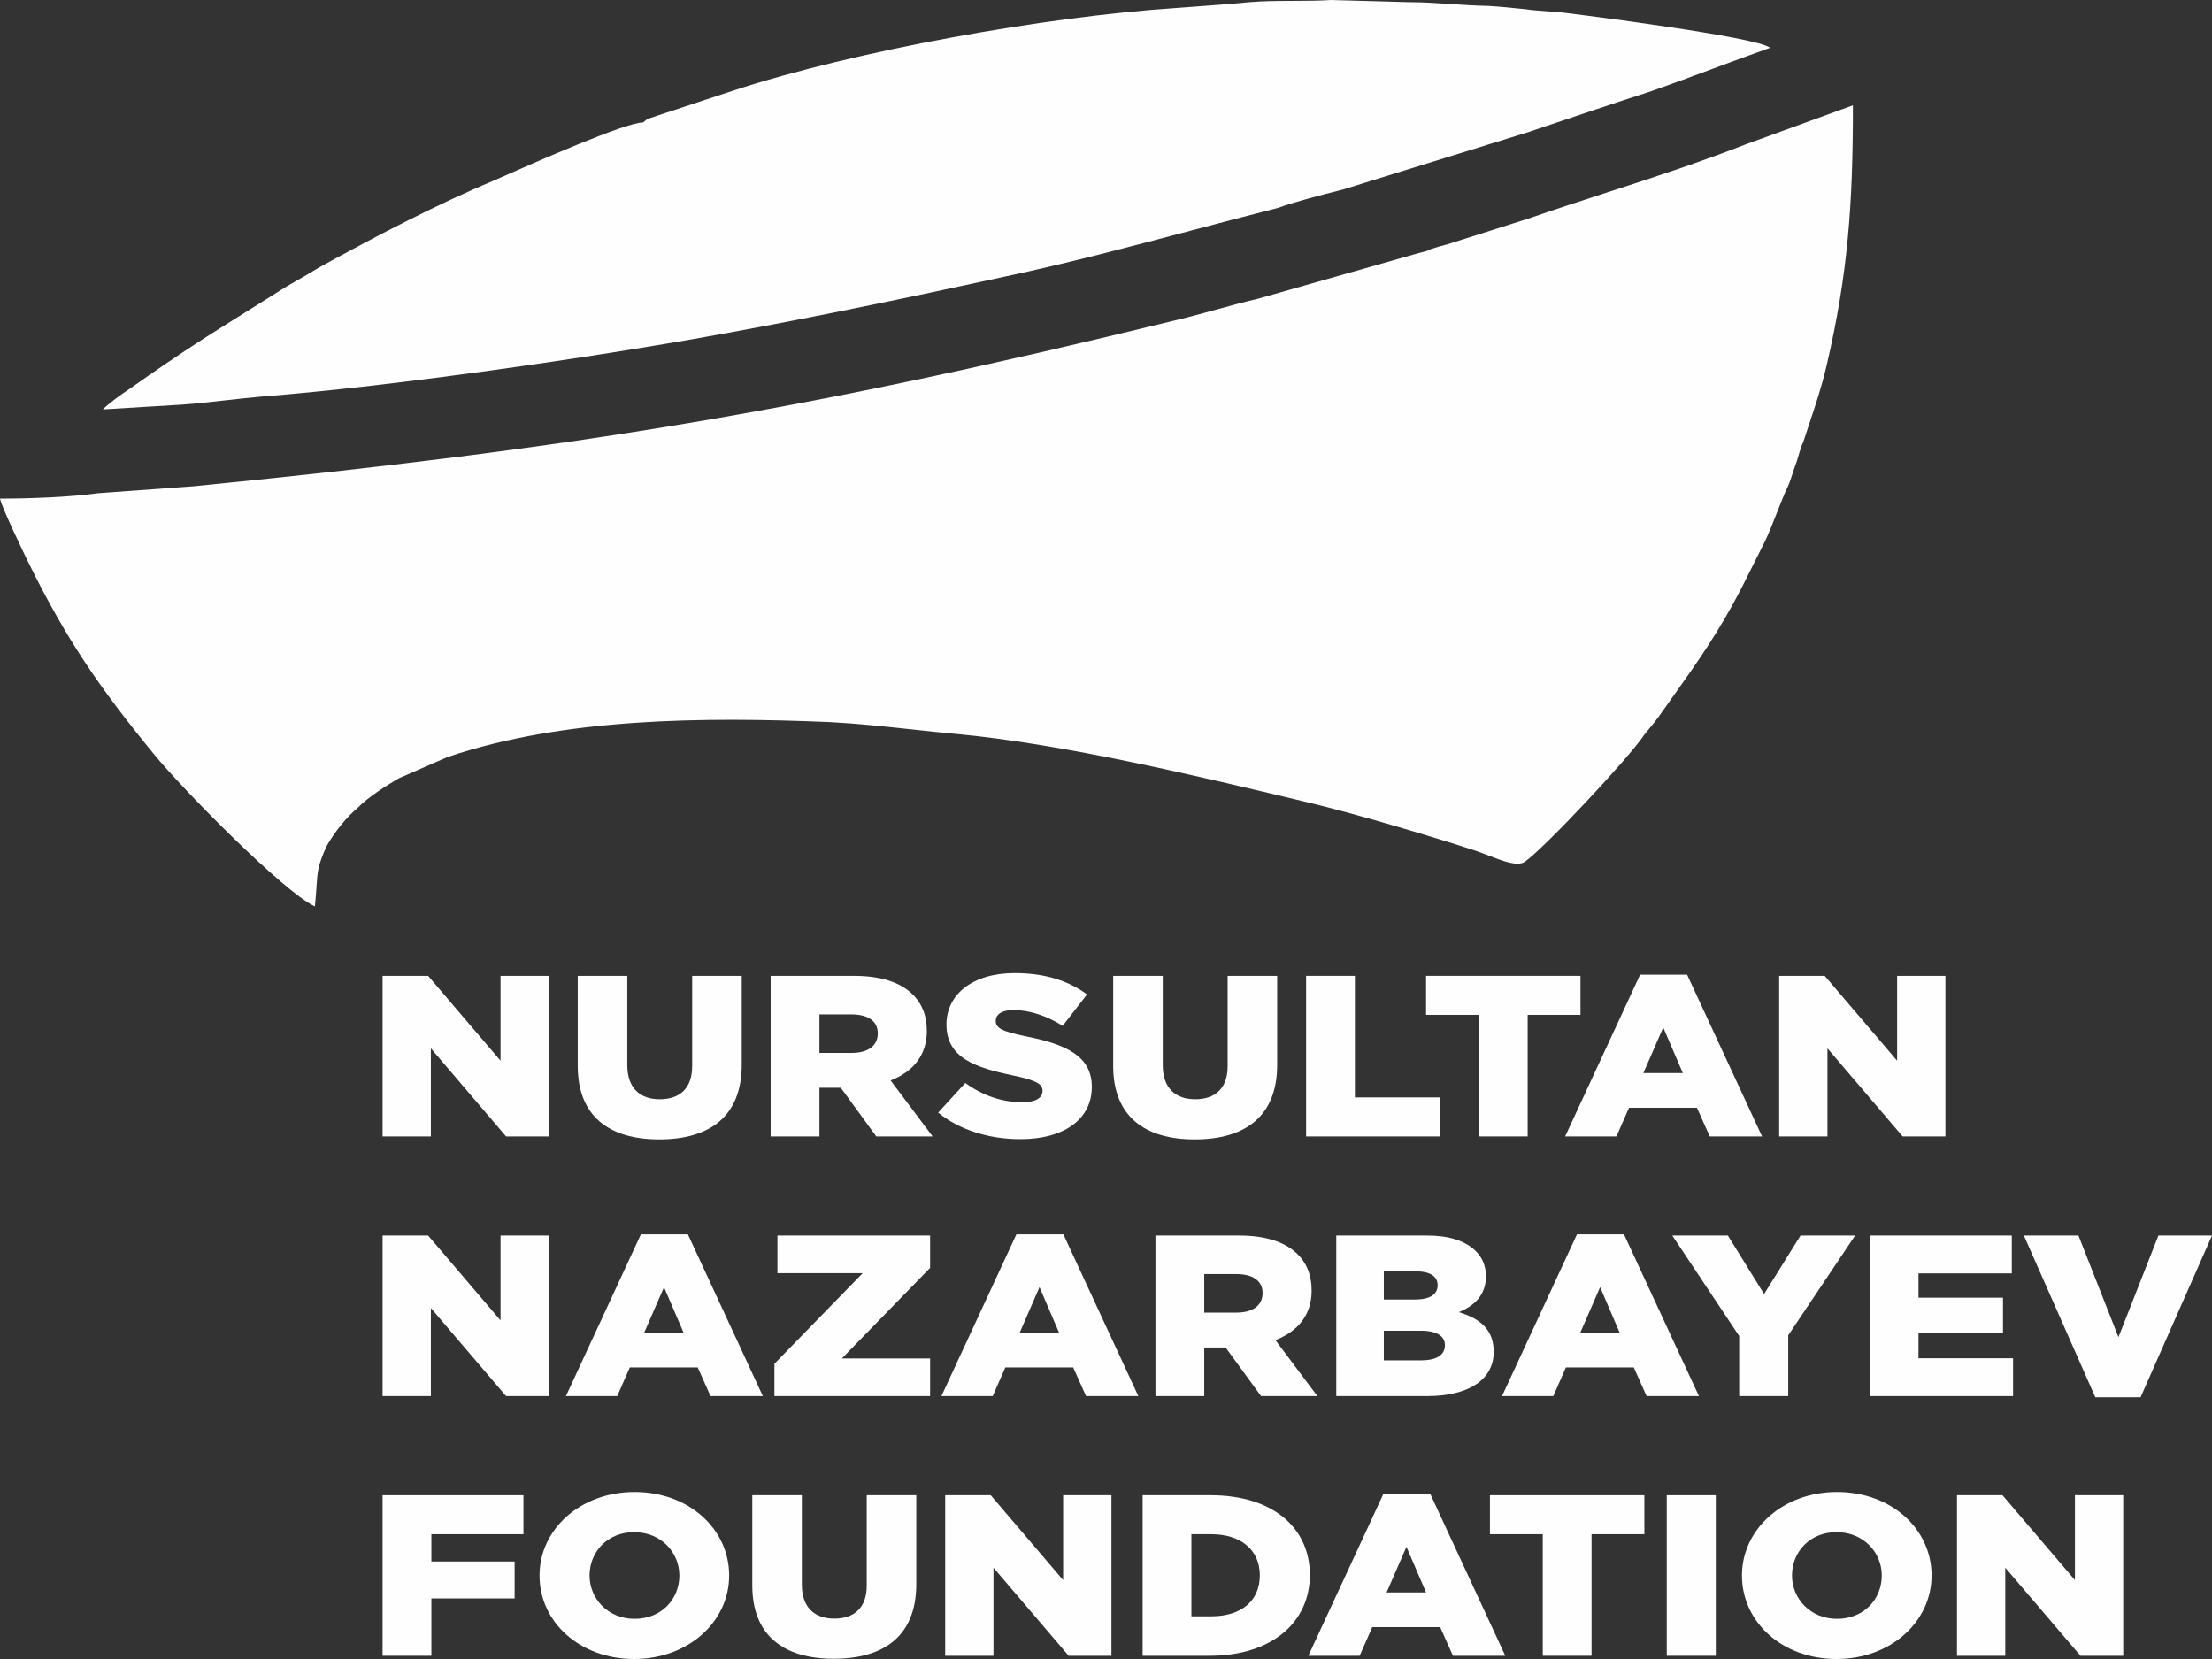 <svg width="160" height="120" viewBox="0 0 160 120" fill="none" xmlns="http://www.w3.org/2000/svg">
    <rect x="0" y="0" width="160" height="120" fill="#333333" stroke="none"/>
    <path d="M97.104 13.72C95.545 14.109 93.867 14.536 92.428 15.04C90.35 15.568 88.271 16.118 86.192 16.668C81.678 17.863 77.163 19.058 72.648 20.015C65.695 21.531 58.982 22.929 51.908 24.213C42.917 25.845 28.411 27.944 18.941 28.683C18.141 28.752 17.245 28.851 16.35 28.951C15.234 29.076 14.118 29.201 13.187 29.265L7.433 29.615C7.912 29.149 8.752 28.527 9.471 28.061C13.033 25.537 15.129 24.227 18.053 22.4C18.868 21.891 19.747 21.341 20.739 20.715C21.698 20.171 22.297 19.821 23.136 19.316C27.093 17.139 31.529 14.807 35.723 13.06C35.847 13.006 36.002 12.937 36.186 12.855C38.511 11.827 45.292 8.826 46.514 8.861C46.595 8.796 46.635 8.761 46.661 8.738C46.714 8.693 46.714 8.692 46.873 8.589L52.987 6.569C61.858 3.654 75.645 1.205 84.996 0.583C85.319 0.559 85.672 0.533 86.044 0.506C87.467 0.402 89.155 0.279 90.391 0.156C91.358 0.072 92.499 0.067 93.607 0.062C94.56 0.058 95.489 0.054 96.265 0L101.898 0.156C102.923 0.156 103.914 0.222 104.925 0.29C105.807 0.35 106.704 0.41 107.654 0.428C108.373 0.466 109.572 0.583 110.291 0.661C110.89 0.745 111.491 0.788 112.134 0.835C112.391 0.853 112.655 0.873 112.928 0.895C114.247 1.05 127.194 2.682 128.033 3.459C126.647 3.948 125.2 4.485 123.754 5.023C122.323 5.554 120.892 6.085 119.521 6.569C116.677 7.49 114.131 8.348 111.339 9.289C111.072 9.378 110.803 9.469 110.531 9.561L97.104 13.72Z" fill="#FEFEFE"/>
    <path d="M90.99 21.609L102.618 18.305L103.218 18.15C103.337 18.072 103.458 18.033 103.577 17.994C104.057 17.838 104.177 17.8 104.656 17.683L110.531 15.818C112.494 15.139 114.41 14.517 116.308 13.9C119.623 12.823 122.88 11.765 126.236 10.455L134.027 7.618C134.027 14.846 133.668 19.821 132.109 26.506C131.752 28.012 131.328 29.28 130.887 30.601C130.736 31.052 130.584 31.51 130.431 31.986C130.299 32.241 130.204 32.567 130.105 32.905C130.024 33.184 129.94 33.471 129.831 33.735C129.773 33.904 129.722 34.062 129.673 34.214C129.519 34.69 129.384 35.109 129.112 35.639C128.92 36.09 128.729 36.577 128.537 37.065C128.25 37.798 127.962 38.53 127.674 39.137L125.996 42.479C124.331 45.717 122.756 47.93 120.88 50.567C120.594 50.968 120.302 51.38 120.001 51.806C119.784 52.111 119.568 52.373 119.351 52.635C119.208 52.808 119.065 52.981 118.922 53.166C117.843 54.799 111.73 61.328 110.291 62.339C109.755 62.687 108.753 62.3 107.682 61.888C107.316 61.747 106.941 61.602 106.575 61.483C103.218 60.395 97.942 58.84 94.706 58.064L94.388 57.988C86.648 56.134 76.976 53.817 69.171 53.089C68.108 52.992 67.03 52.876 65.948 52.76C63.978 52.548 61.994 52.334 60.06 52.234C50.83 51.845 40.759 51.923 32.368 54.76L28.892 56.276C27.932 56.82 26.613 57.675 25.893 58.413C25.055 59.113 24.216 60.162 23.617 61.212C22.994 62.596 22.965 63.038 22.894 64.127C22.869 64.505 22.839 64.962 22.778 65.565C20.499 64.515 13.067 56.937 11.149 54.566C7.193 49.747 4.795 46.249 2.038 40.653C1.678 39.914 0.12 36.688 0 36.067C2.278 36.067 5.155 35.95 7.073 35.678L14.026 35.172C41.839 32.413 58.502 29.654 84.876 23.203C85.951 22.951 86.938 22.679 87.924 22.408C88.916 22.135 89.908 21.863 90.99 21.609Z" fill="#FEFEFE"/>
    <path d="M31.166 82.201H27.673V70.586H30.966L36.205 76.725V70.586H39.698V82.201H36.605L31.166 75.829V82.201Z" fill="#FEFEFE"/>
    <path d="M53.651 77.024C53.651 80.774 51.304 82.417 47.684 82.417C44.064 82.417 41.79 80.741 41.79 77.107V70.586H45.374V77.041C45.374 78.717 46.302 79.513 47.721 79.513C49.14 79.513 50.067 78.75 50.067 77.124V70.586H53.651V77.024Z" fill="#FEFEFE"/>
    <path fill-rule="evenodd" clip-rule="evenodd" d="M59.272 82.201H55.743V70.586H61.765C63.711 70.586 65.057 71.051 65.912 71.831C66.658 72.511 67.04 73.407 67.04 74.585C67.04 76.361 66.003 77.539 64.421 78.153L67.459 82.201H63.384L60.819 78.683H59.272V82.201ZM59.272 73.374V76.161H61.601C62.802 76.161 63.493 75.63 63.493 74.751C63.493 73.838 62.765 73.374 61.583 73.374H59.272Z" fill="#FEFEFE"/>
    <path d="M78.974 78.617C78.974 80.99 76.918 82.4 73.826 82.4C71.57 82.4 69.423 81.753 67.859 80.476L69.824 78.335C71.079 79.248 72.48 79.729 73.953 79.729C74.899 79.729 75.409 79.43 75.409 78.899C75.409 78.418 74.99 78.153 73.262 77.787C70.551 77.223 68.459 76.526 68.459 74.104C68.459 71.947 70.333 70.387 73.389 70.387C75.554 70.387 77.246 70.918 78.628 71.93L76.864 74.203C75.7 73.457 74.426 73.058 73.298 73.058C72.443 73.058 72.025 73.39 72.025 73.838C72.025 74.369 72.462 74.602 74.226 74.967C77.155 75.547 78.974 76.41 78.974 78.617Z" fill="#FEFEFE"/>
    <path d="M92.381 77.024C92.381 80.774 90.035 82.417 86.415 82.417C82.794 82.417 80.52 80.741 80.52 77.107V70.586H84.104V77.041C84.104 78.717 85.032 79.513 86.451 79.513C87.87 79.513 88.798 78.75 88.798 77.124V70.586H92.381V77.024Z" fill="#FEFEFE"/>
    <path d="M104.17 82.201H94.474V70.586H98.003V79.38H104.17V82.201Z" fill="#FEFEFE"/>
    <path d="M110.5 82.201H106.971V73.407H103.151V70.586H114.321V73.407H110.5V82.201Z" fill="#FEFEFE"/>
    <path fill-rule="evenodd" clip-rule="evenodd" d="M116.922 82.201H113.211L118.632 70.503H122.034L127.455 82.201H123.671L122.743 80.127H117.832L116.922 82.201ZM120.306 74.32L118.869 77.621H121.725L120.306 74.32Z" fill="#FEFEFE"/>
    <path d="M132.185 82.201H128.692V70.586H131.985L137.224 76.725V70.586H140.717V82.201H137.624L132.185 75.829V82.201Z" fill="#FEFEFE"/>
    <path d="M31.166 100.984H27.673V89.369H30.966L36.205 95.509V89.369H39.698V100.984H36.605L31.166 94.613V100.984Z" fill="#FEFEFE"/>
    <path fill-rule="evenodd" clip-rule="evenodd" d="M44.646 100.984H40.935L46.356 89.286H49.758L55.179 100.984H51.395L50.468 98.91H45.556L44.646 100.984ZM48.03 93.103L46.593 96.405H49.449L48.03 93.103Z" fill="#FEFEFE"/>
    <path d="M67.277 100.984H56.016V98.645L62.401 92.091H56.234V89.369H67.277V91.709L60.892 98.263H67.277V100.984Z" fill="#FEFEFE"/>
    <path fill-rule="evenodd" clip-rule="evenodd" d="M71.806 100.984H68.095L73.517 89.286H76.918L82.34 100.984H78.556L77.628 98.91H72.716L71.806 100.984ZM75.19 93.103L73.753 96.405H76.609L75.19 93.103Z" fill="#FEFEFE"/>
    <path fill-rule="evenodd" clip-rule="evenodd" d="M87.106 100.984H83.577V89.369H89.598C91.545 89.369 92.891 89.834 93.746 90.614C94.492 91.294 94.874 92.19 94.874 93.368C94.874 95.144 93.837 96.322 92.254 96.936L95.292 100.984H91.217L88.652 97.467H87.106V100.984ZM87.106 92.157V94.945H89.434C90.635 94.945 91.326 94.414 91.326 93.534C91.326 92.622 90.599 92.157 89.416 92.157H87.106Z" fill="#FEFEFE"/>
    <path fill-rule="evenodd" clip-rule="evenodd" d="M103.224 100.984H96.656V89.369H103.187C104.788 89.369 105.916 89.734 106.662 90.415C107.171 90.879 107.481 91.493 107.481 92.323C107.481 93.667 106.644 94.463 105.516 94.911C107.062 95.376 108.044 96.172 108.044 97.782C108.044 99.773 106.262 100.984 103.224 100.984ZM100.095 96.255V98.396H102.823C103.897 98.396 104.515 98.014 104.515 97.301C104.515 96.67 103.969 96.255 102.787 96.255H100.095ZM100.095 91.958V93.999H102.314C103.387 93.999 103.988 93.667 103.988 92.953C103.988 92.323 103.442 91.958 102.387 91.958H100.095Z" fill="#FEFEFE"/>
    <path fill-rule="evenodd" clip-rule="evenodd" d="M112.356 100.984H108.645L114.066 89.286H117.468L122.889 100.984H119.105L118.177 98.91H113.266L112.356 100.984ZM115.74 93.103L114.302 96.405H117.159L115.74 93.103Z" fill="#FEFEFE"/>
    <path d="M129.347 100.984H125.8V96.637L120.961 89.369H124.981L127.601 93.601L130.238 89.369H134.186L129.347 96.587V100.984Z" fill="#FEFEFE"/>
    <path d="M145.61 100.984H135.277V89.369H145.519V92.107H138.77V93.866H144.883V96.405H138.77V98.247H145.61V100.984Z" fill="#FEFEFE"/>
    <path d="M154.834 101.067H151.559L146.393 89.369H150.34L153.233 96.72L156.125 89.369H160L154.834 101.067Z" fill="#FEFEFE"/>
    <path d="M31.203 119.768H27.673V108.153H37.861V110.973H31.203V112.948H37.224V115.619H31.203V119.768Z" fill="#FEFEFE"/>
    <path fill-rule="evenodd" clip-rule="evenodd" d="M52.742 113.96C52.742 117.295 49.794 120 45.865 120C41.936 120 39.025 117.329 39.025 113.96C39.025 110.625 41.972 107.92 45.902 107.92C49.831 107.92 52.742 110.592 52.742 113.96ZM42.645 113.96C42.645 115.636 43.973 117.096 45.902 117.096C47.848 117.096 49.14 115.669 49.14 113.96C49.14 112.284 47.812 110.824 45.865 110.824C43.937 110.824 42.645 112.251 42.645 113.96Z" fill="#FEFEFE"/>
    <path d="M66.276 114.591C66.276 118.341 63.929 119.983 60.309 119.983C56.689 119.983 54.415 118.308 54.415 114.674V108.153H57.999V114.607C57.999 116.283 58.927 117.08 60.346 117.08C61.765 117.08 62.693 116.316 62.693 114.69V108.153H66.276V114.591Z" fill="#FEFEFE"/>
    <path d="M71.861 119.768H68.368V108.153H71.661L76.9 114.292V108.153H80.393V119.768H77.3L71.861 113.396V119.768Z" fill="#FEFEFE"/>
    <path fill-rule="evenodd" clip-rule="evenodd" d="M87.488 119.768H82.649V108.153H87.561C92.109 108.153 94.746 110.542 94.746 113.927C94.746 117.279 92.072 119.768 87.488 119.768ZM86.178 110.973V116.914H87.615C89.725 116.914 91.126 115.852 91.126 113.944C91.126 112.085 89.725 110.973 87.615 110.973H86.178Z" fill="#FEFEFE"/>
    <path fill-rule="evenodd" clip-rule="evenodd" d="M98.348 119.768H94.637L100.058 108.07H103.46L108.881 119.768H105.097L104.17 117.694H99.258L98.348 119.768ZM101.732 111.886L100.295 115.188H103.151L101.732 111.886Z" fill="#FEFEFE"/>
    <path d="M115.121 119.768H111.592V110.973H107.772V108.153H118.941V110.973H115.121V119.768Z" fill="#FEFEFE"/>
    <path d="M124.108 119.768H120.561V108.153H124.108V119.768Z" fill="#FEFEFE"/>
    <path fill-rule="evenodd" clip-rule="evenodd" d="M139.716 113.96C139.716 117.295 136.769 120 132.84 120C128.91 120 126 117.329 126 113.96C126 110.625 128.947 107.92 132.876 107.92C136.806 107.92 139.716 110.592 139.716 113.96ZM129.62 113.96C129.62 115.636 130.948 117.096 132.876 117.096C134.823 117.096 136.114 115.669 136.114 113.96C136.114 112.284 134.786 110.824 132.84 110.824C130.911 110.824 129.62 112.251 129.62 113.96Z" fill="#FEFEFE"/>
    <path d="M145.047 119.768H141.554V108.153H144.846L150.086 114.292V108.153H153.578V119.768H150.486L145.047 113.396V119.768Z" fill="#FEFEFE"/>
</svg>
